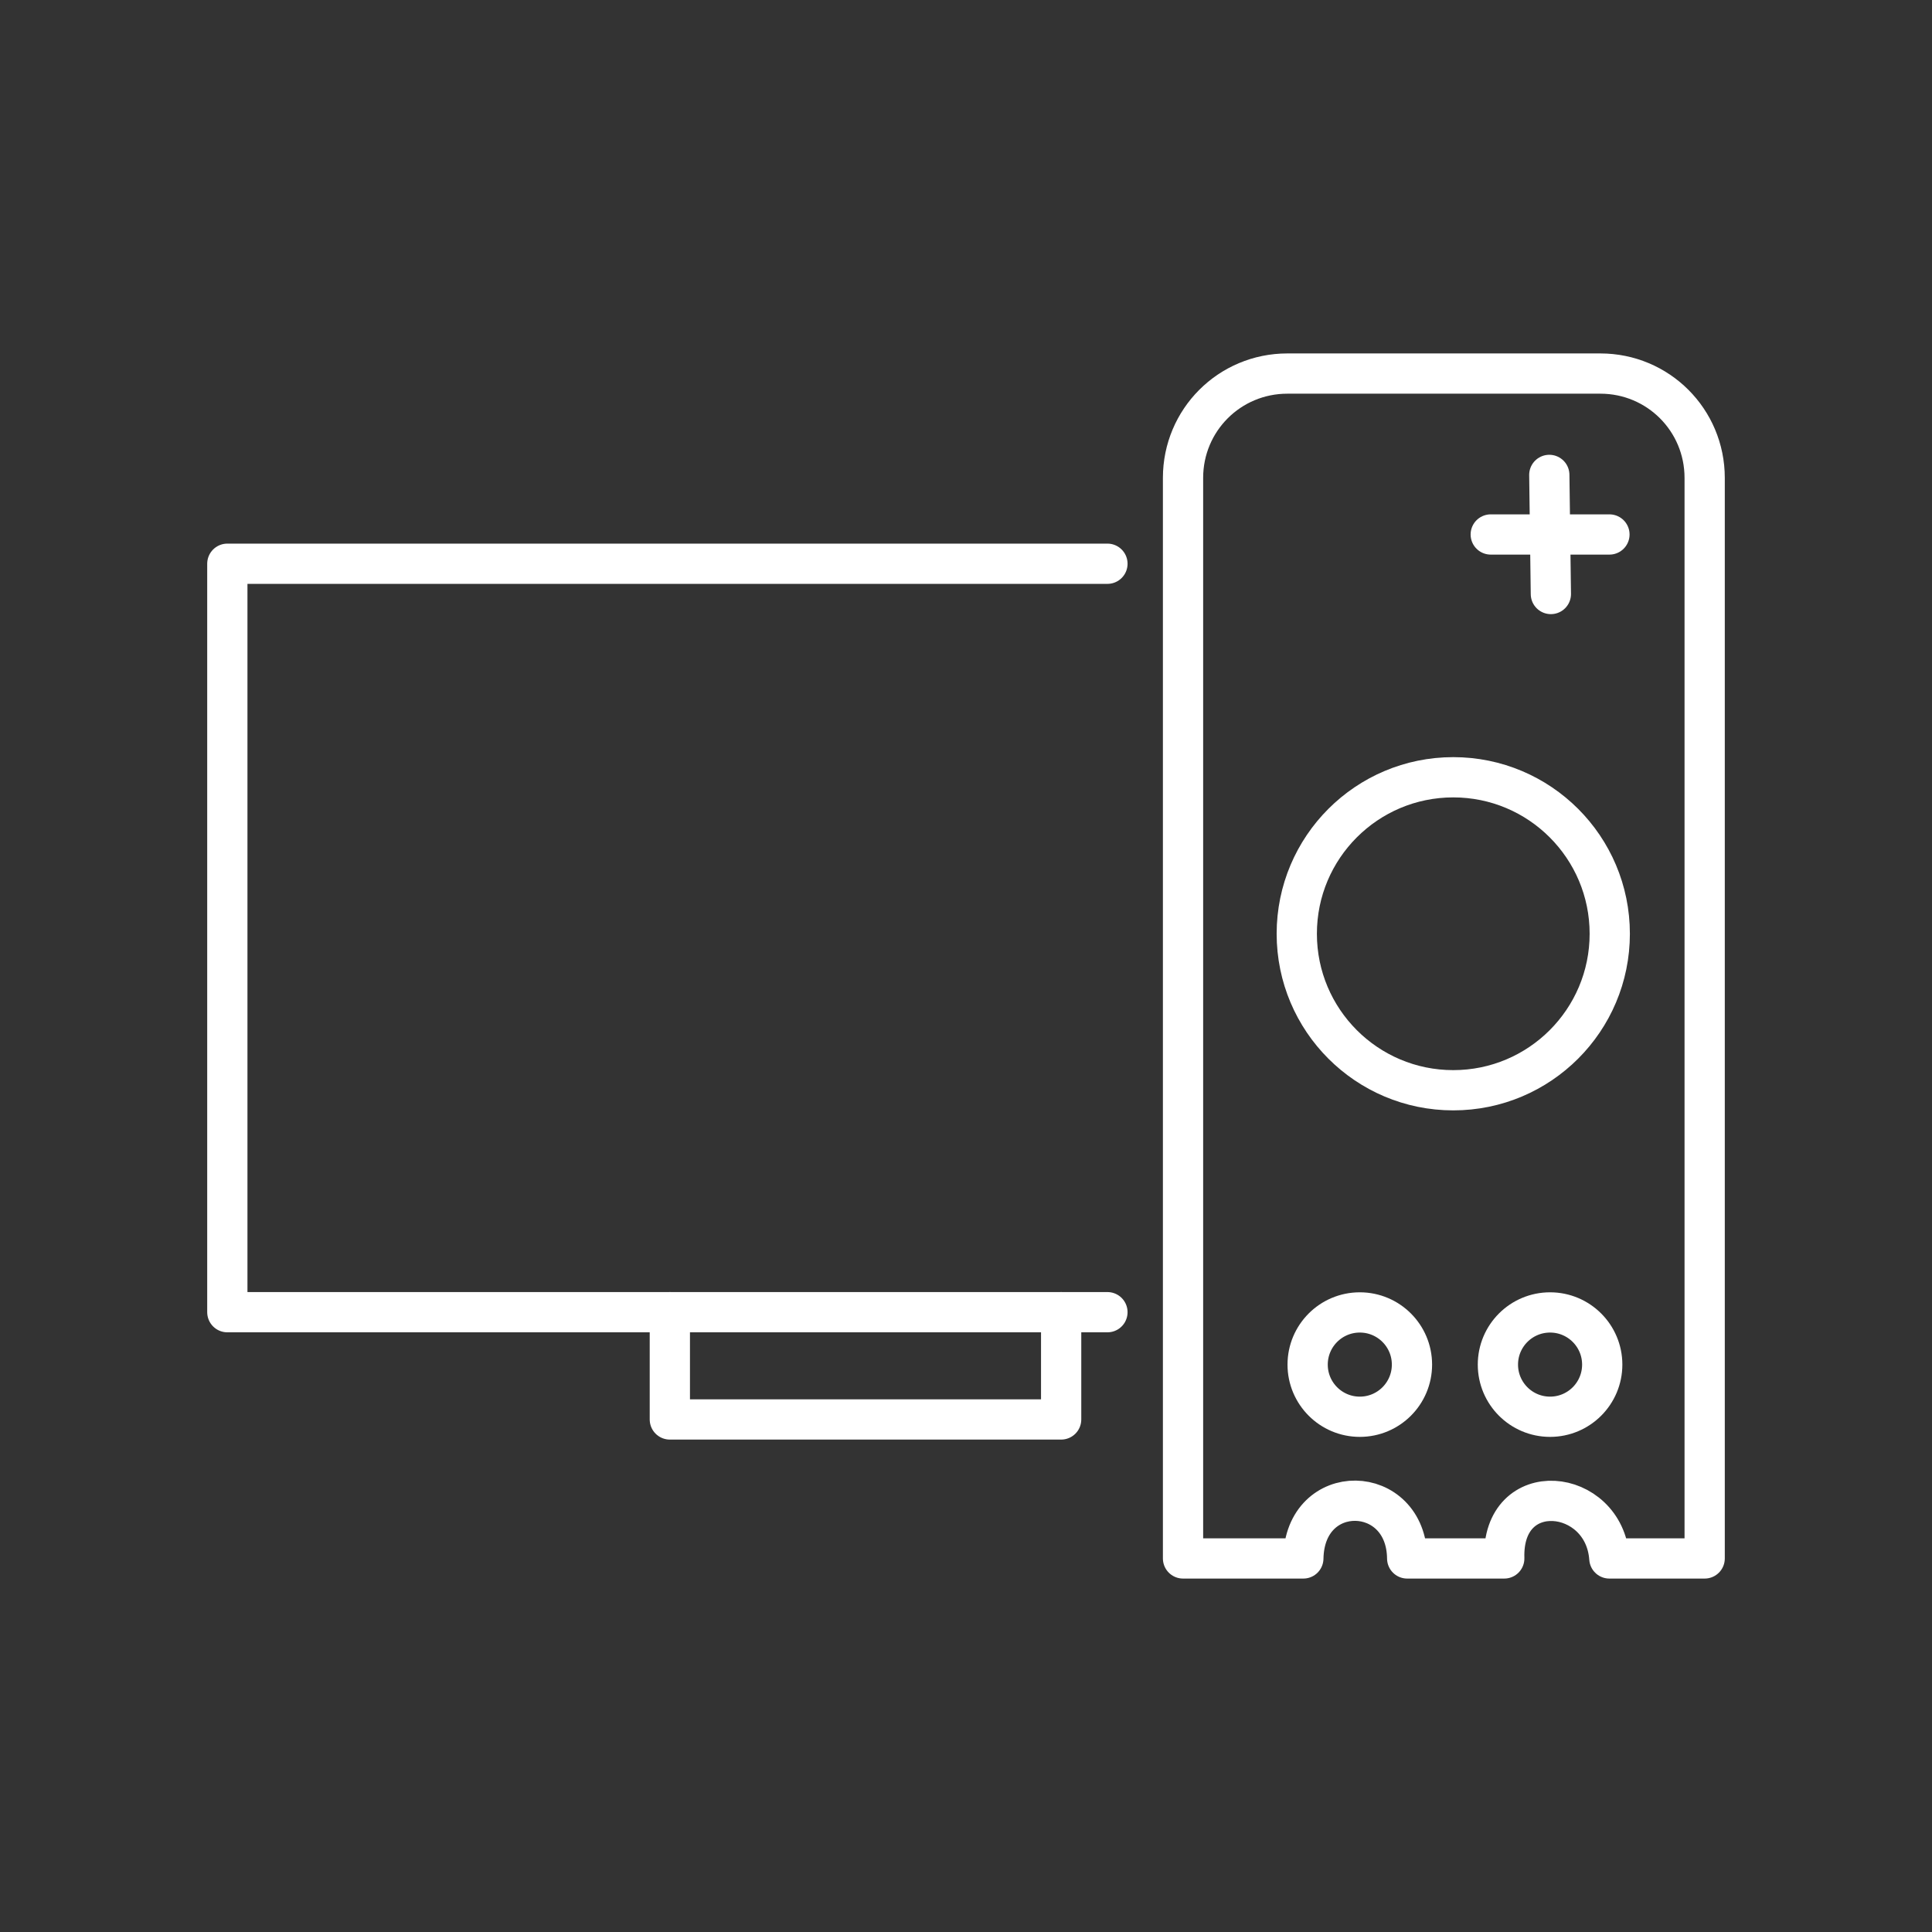<?xml version="1.0" encoding="UTF-8" standalone="no"?>
<svg
   version="1.1"
   viewBox="0 0 48 48"
   xml:space="preserve"
   id="svg10"
   xmlns="http://www.w3.org/2000/svg"
   xmlns:svg="http://www.w3.org/2000/svg"><rect x="0" y="0" width="48" height="48" fill="#333333" stroke="none"/><defs
     id="defs6"><style
       id="style2">.a{fill:none;stroke:#fff;stroke-linecap:round;stroke-linejoin:round;}</style><style
       id="style4" /></defs><circle
     style="fill:none;stroke:#ffffff;stroke-width:1;stroke-linecap:round;stroke-linejoin:round;stroke-dasharray:none"
     id="path6-3"
     cx="38.511"
     cy="33.903"
     r="1.296" /><path
     style="opacity:1;fill:none;stroke:#ffffff;stroke-width:1;stroke-linecap:round;stroke-linejoin:round;stroke-dasharray:none"
     d="M 27.514,14.006 H 5.648 V 32.601 H 27.514"
     id="path1" /><path
     style="opacity:1;fill:none;stroke:#ffffff;stroke-width:1;stroke-linecap:round;stroke-linejoin:round;stroke-dasharray:none"
     d="m 16.642,32.601 v 2.665 h 9.722 v -2.665"
     id="path2" /><path
     id="rect2"
     style="opacity:1;fill:none;stroke:#ffffff;stroke-width:1;stroke-linecap:round;stroke-linejoin:round;stroke-dasharray:none"
     d="m 31.984,9.281 h 7.776 c 1.436,0 2.592,1.156 2.592,2.592 V 38.719 H 39.984 c -0.125,-1.769 -2.676,-2.041 -2.611,0 h -2.412 c -0.019,-1.879 -2.545,-1.945 -2.58,0 H 29.392 V 11.873 c 0,-1.436 1.156,-2.592 2.592,-2.592 z" /><circle
     style="opacity:1;fill:none;stroke:#ffffff;stroke-width:1;stroke-linecap:round;stroke-linejoin:round;stroke-dasharray:none"
     id="path3"
     cx="36.106"
     cy="23.199"
     r="3.888" /><path
     style="opacity:1;fill:none;stroke:#ffffff;stroke-width:1;stroke-linecap:round;stroke-linejoin:round;stroke-dasharray:none"
     d="m 38.492,11.799 0.039,2.959"
     id="path4" /><path
     style="opacity:1;fill:none;stroke:#ffffff;stroke-width:1;stroke-linecap:round;stroke-linejoin:round;stroke-dasharray:none"
     d="m 37.037,13.279 h 2.949"
     id="path5" /><circle
     style="opacity:1;fill:none;stroke:#ffffff;stroke-width:1;stroke-linecap:round;stroke-linejoin:round;stroke-dasharray:none"
     id="path6"
     cx="33.784"
     cy="33.903"
     r="1.296" /></svg>
